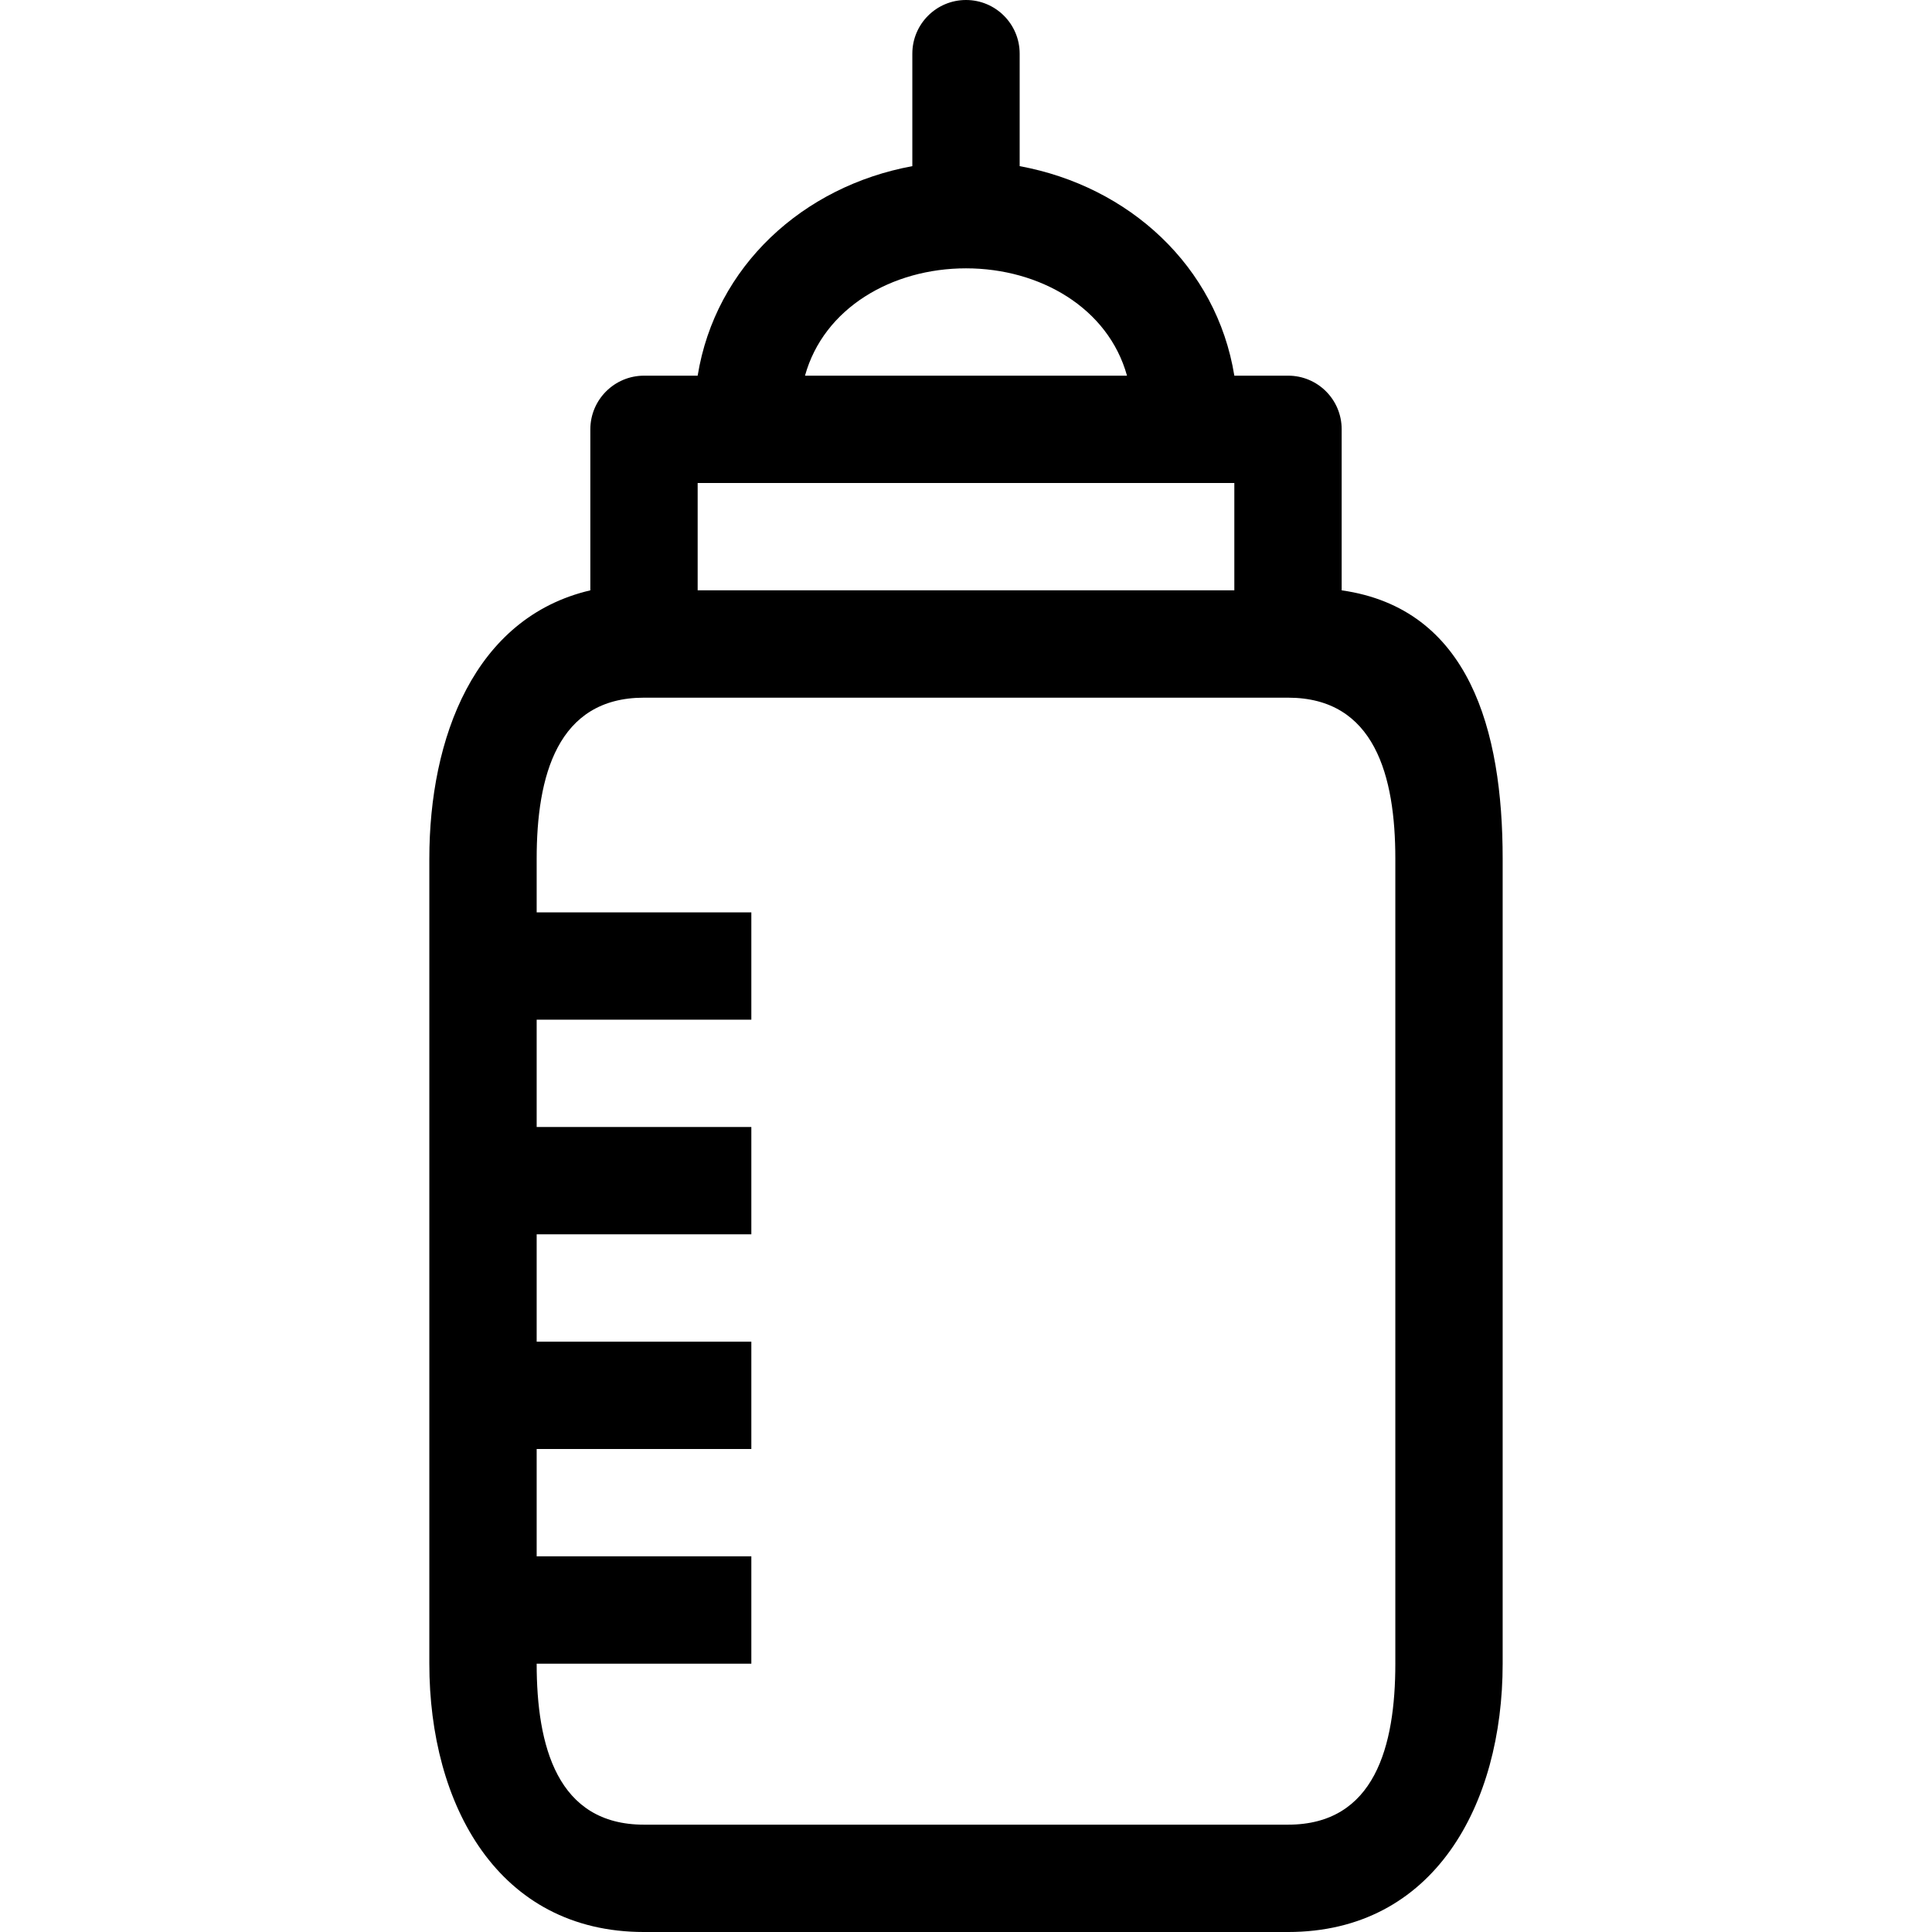 <?xml version="1.0" encoding="iso-8859-1"?>
<!-- Generator: Adobe Illustrator 19.1.0, SVG Export Plug-In . SVG Version: 6.00 Build 0)  -->
<svg version="1.1" id="Capa_1" xmlns="http://www.w3.org/2000/svg" xmlns:xlink="http://www.w3.org/1999/xlink" x="0px" y="0px"
	 viewBox="0 0 408.153 408.153" style="enable-background:new 0 0 408.153 408.153;" xml:space="preserve">
<g>
	<g id="Bottles_2_">
		<g>
			<path d="M283.439,124.713V90.678c0-6.258-5.057-11.315-11.315-11.315h-11.36c-3.741-23.129-22.267-40.022-45.35-44.262V11.338
				C215.414,5.079,210.335,0,204.076,0c-6.258,0-11.338,5.079-11.338,11.338v23.764c-23.083,4.24-41.609,21.133-45.35,44.262
				h-11.315c-6.281,0-11.36,5.079-11.36,11.36v33.99c-24.534,5.737-34.013,31.224-34.013,56.688v170.064
				c0,29.818,14.512,56.688,45.35,56.688h136.051c30.838,0,45.35-26.87,45.35-56.688V181.401
				C317.452,154.259,310.423,128.568,283.439,124.713z M204.076,56.688c15.623,0,30.045,8.367,34.013,22.675h-68.025
				C174.032,65.055,188.453,56.688,204.076,56.688z M147.388,102.038h113.376v22.675H147.388V102.038z M294.777,351.465
				c0,17.392-4.308,34.013-22.675,34.013H136.051c-18.344,0-22.675-16.621-22.675-34.013l0,0h45.35V328.79h-45.35v-22.675h45.35
				v-22.675h-45.35v-22.675h45.35v-22.675h-45.35v-22.675h45.35v-22.675h-45.35v-11.338c0-17.392,4.331-34.013,22.675-34.013
				h136.051c18.367,0,22.675,16.621,22.675,34.013V351.465z"/>
		</g>
	</g>
</g>
<g>
</g>
<g>
</g>
<g>
</g>
<g>
</g>
<g>
</g>
<g>
</g>
<g>
</g>
<g>
</g>
<g>
</g>
<g>
</g>
<g>
</g>
<g>
</g>
<g>
</g>
<g>
</g>
<g>
</g>
</svg>
